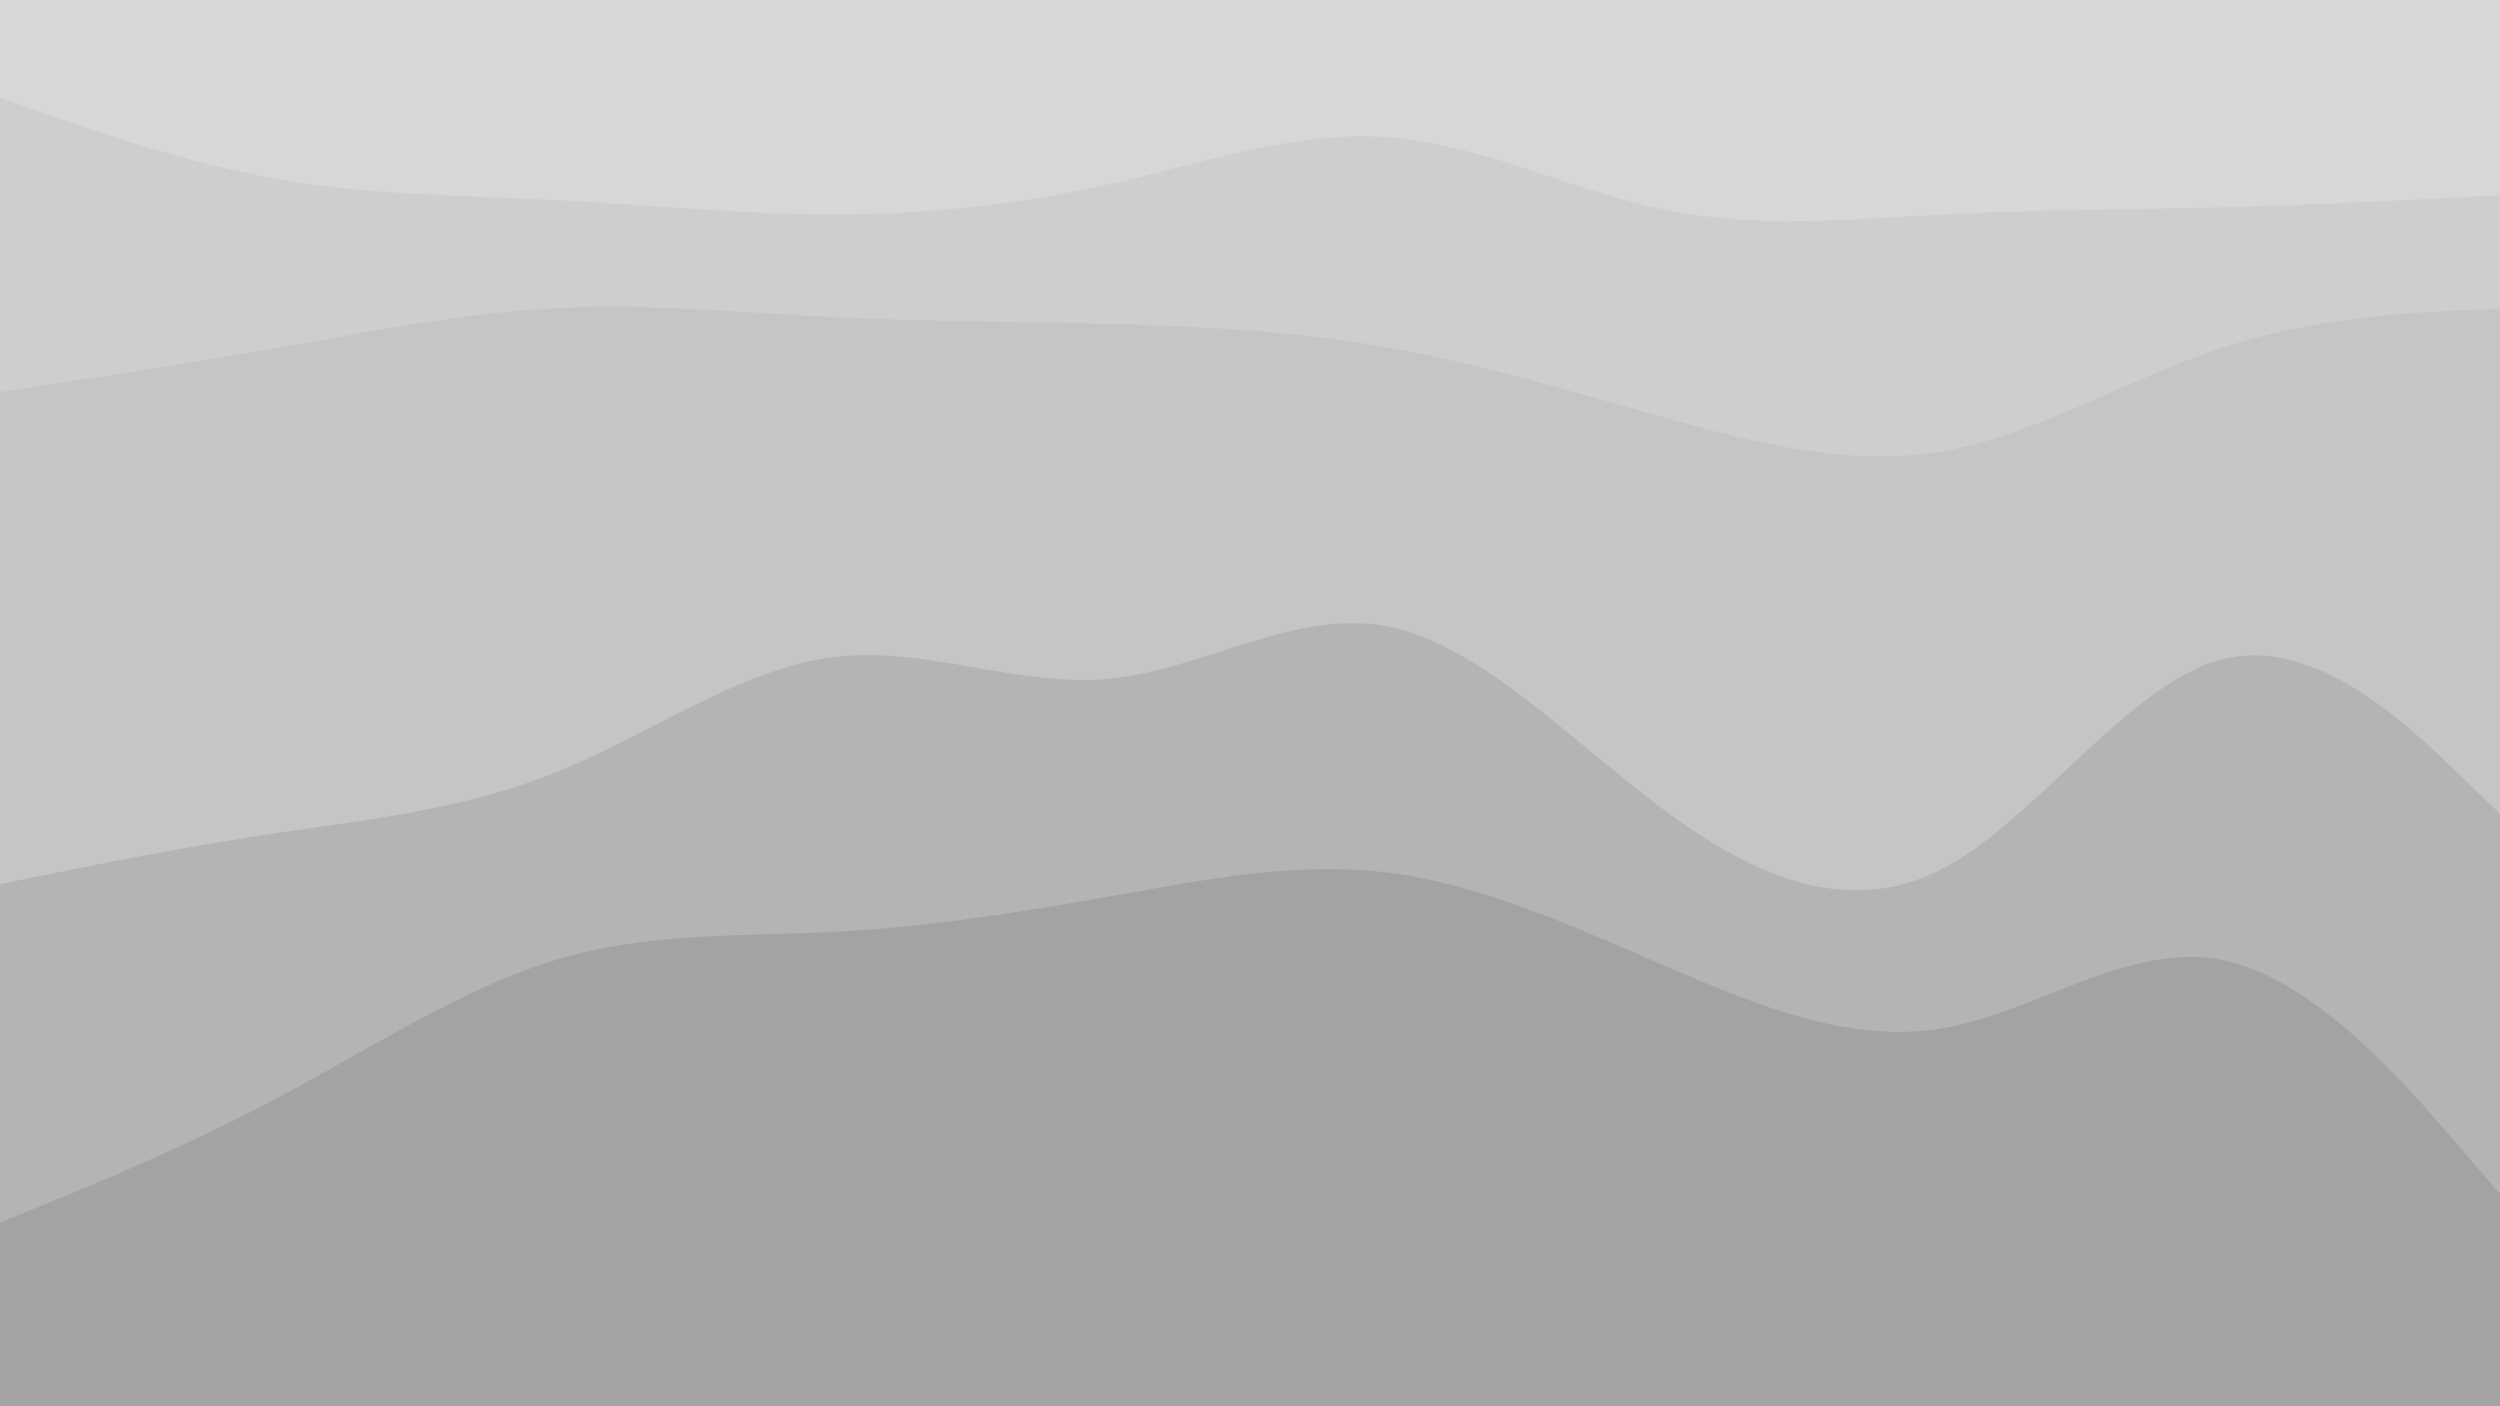 <svg id="visual" viewBox="0 0 1920 1080" width="1920" height="1080" xmlns="http://www.w3.org/2000/svg" xmlns:xlink="http://www.w3.org/1999/xlink" version="1.1"><path d="M0 77L35.5 89.5C71 102 142 127 213.2 139.5C284.3 152 355.7 152 426.8 155.7C498 159.3 569 166.7 640 166.7C711 166.7 782 159.3 853.2 143.2C924.3 127 995.7 102 1066.8 107.5C1138 113 1209 149 1280 163.3C1351 177.7 1422 170.3 1493.2 166.7C1564.3 163 1635.7 163 1706.8 161.2C1778 159.3 1849 155.7 1884.5 153.8L1920 152L1920 0L1884.5 0C1849 0 1778 0 1706.8 0C1635.7 0 1564.3 0 1493.2 0C1422 0 1351 0 1280 0C1209 0 1138 0 1066.8 0C995.7 0 924.3 0 853.2 0C782 0 711 0 640 0C569 0 498 0 426.8 0C355.7 0 284.3 0 213.2 0C142 0 71 0 35.5 0L0 0Z" fill="#d7d7d7"></path><path d="M0 303L35.5 297.7C71 292.3 142 281.7 213.2 269.2C284.3 256.7 355.7 242.3 426.8 238.7C498 235 569 242 640 245.5C711 249 782 249 853.2 250.8C924.3 252.7 995.7 256.3 1066.8 269C1138 281.7 1209 303.3 1280 323.2C1351 343 1422 361 1493.2 348.3C1564.3 335.7 1635.7 292.3 1706.8 269C1778 245.7 1849 242.3 1884.5 240.7L1920 239L1920 150L1884.5 151.8C1849 153.7 1778 157.3 1706.8 159.2C1635.7 161 1564.3 161 1493.2 164.7C1422 168.3 1351 175.7 1280 161.3C1209 147 1138 111 1066.8 105.5C995.7 100 924.3 125 853.2 141.2C782 157.3 711 164.7 640 164.7C569 164.7 498 157.3 426.8 153.7C355.7 150 284.3 150 213.2 137.5C142 125 71 100 35.5 87.5L0 75Z" fill="#cecece"></path><path d="M0 681L35.5 673.8C71 666.7 142 652.3 213.2 641.7C284.3 631 355.7 624 426.8 595.2C498 566.3 569 515.7 640 506.7C711 497.7 782 530.3 853.2 523.2C924.3 516 995.7 469 1066.8 483.3C1138 497.7 1209 573.3 1280 625.5C1351 677.7 1422 706.3 1493.2 668.5C1564.3 630.7 1635.7 526.3 1706.8 508.3C1778 490.3 1849 558.7 1884.5 592.8L1920 627L1920 237L1884.5 238.7C1849 240.3 1778 243.7 1706.8 267C1635.7 290.3 1564.3 333.7 1493.2 346.3C1422 359 1351 341 1280 321.2C1209 301.3 1138 279.7 1066.8 267C995.7 254.3 924.3 250.7 853.2 248.8C782 247 711 247 640 243.5C569 240 498 233 426.8 236.7C355.7 240.3 284.3 254.7 213.2 267.2C142 279.7 71 290.3 35.5 295.7L0 301Z" fill="#c5c5c5"></path><path d="M0 941L35.5 926.5C71 912 142 883 213.2 845.2C284.3 807.3 355.7 760.7 426.8 739.2C498 717.7 569 721.3 640 717.7C711 714 782 703 853.2 690.3C924.3 677.7 995.7 663.3 1066.8 672.3C1138 681.3 1209 713.7 1280 744.3C1351 775 1422 804 1493.2 791.5C1564.3 779 1635.7 725 1706.8 739.3C1778 753.7 1849 836.3 1884.5 877.7L1920 919L1920 625L1884.5 590.8C1849 556.7 1778 488.3 1706.8 506.3C1635.7 524.3 1564.3 628.7 1493.2 666.5C1422 704.3 1351 675.7 1280 623.5C1209 571.3 1138 495.7 1066.8 481.3C995.7 467 924.3 514 853.2 521.2C782 528.3 711 495.7 640 504.7C569 513.7 498 564.3 426.8 593.2C355.7 622 284.3 629 213.2 639.7C142 650.3 71 664.7 35.5 671.8L0 679Z" fill="#b4b4b4"></path><path d="M0 1081L35.5 1081C71 1081 142 1081 213.2 1081C284.3 1081 355.7 1081 426.8 1081C498 1081 569 1081 640 1081C711 1081 782 1081 853.2 1081C924.3 1081 995.7 1081 1066.8 1081C1138 1081 1209 1081 1280 1081C1351 1081 1422 1081 1493.2 1081C1564.3 1081 1635.7 1081 1706.8 1081C1778 1081 1849 1081 1884.5 1081L1920 1081L1920 917L1884.5 875.7C1849 834.3 1778 751.7 1706.8 737.3C1635.7 723 1564.3 777 1493.2 789.5C1422 802 1351 773 1280 742.3C1209 711.7 1138 679.3 1066.8 670.3C995.7 661.3 924.3 675.7 853.2 688.3C782 701 711 712 640 715.7C569 719.3 498 715.7 426.8 737.2C355.7 758.7 284.3 805.3 213.2 843.2C142 881 71 910 35.5 924.5L0 939Z" fill="#a3a3a3"></path></svg>